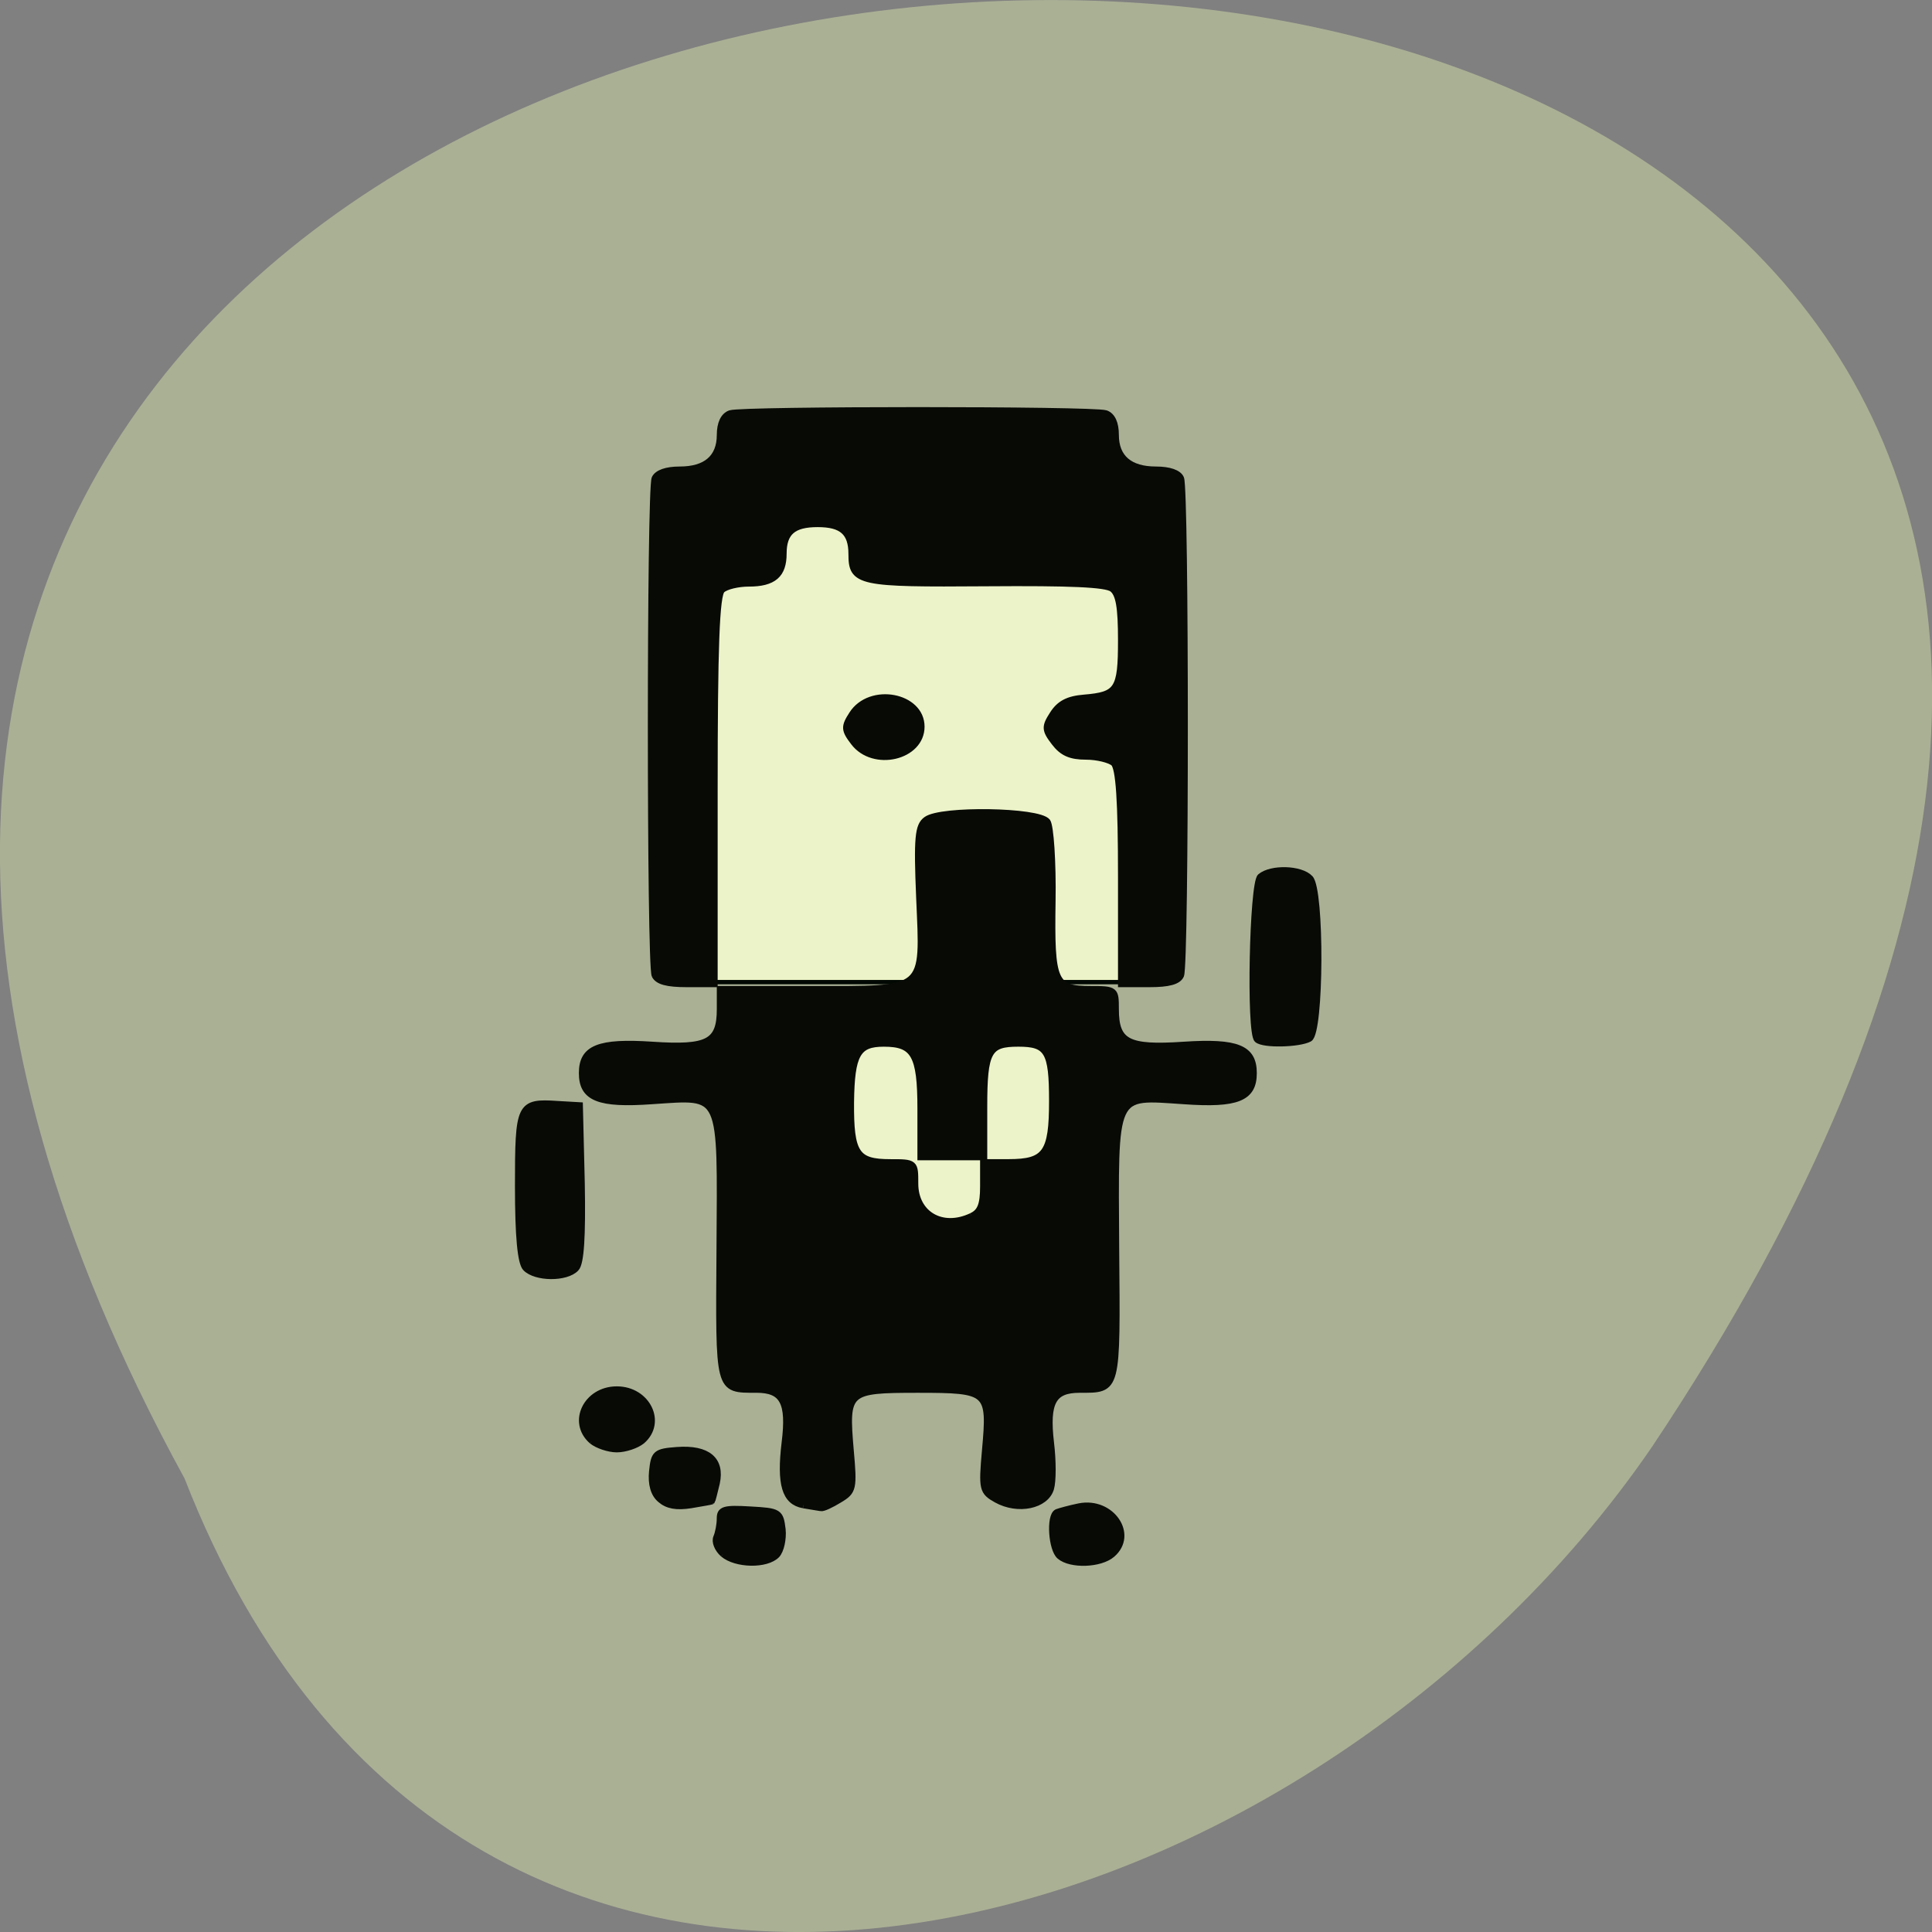 <svg xmlns="http://www.w3.org/2000/svg" viewBox="0 0 24 24"><rect x="0" y="0" width="24" height="24" fill="#808080" stroke="none"/><path d="m 2.293 18.367 c -13.06 -23.855 34.645 -24.98 18.227 -0.391 c -4.336 6.328 -14.711 9.414 -18.227 0.391" fill="#aab094"/><g fill="#ecf3c8" stroke="#020903" transform="scale(0.094)"><path d="m 92 64.42 h 61.792 v 65.37 h -61.792" stroke-width="0.575"/><path d="m 109.17 133.42 h 35.17 v 30.583 h -35.17" stroke-width="0.297"/></g><path d="m 204.88 210.55 c -0.791 -0.776 -1.187 -1.893 -0.923 -2.572 c 0.264 -0.679 0.484 -1.941 0.484 -2.863 c 0 -1.407 0.527 -1.601 4.176 -1.359 c 4 0.243 4.132 0.34 4.439 3.01 c 0.132 1.504 -0.22 3.251 -0.791 3.931 c -1.407 1.601 -5.626 1.504 -7.384 -0.146 m 46.988 0.34 c -1.143 -1.068 -1.451 -6.163 -0.396 -6.745 c 0.352 -0.146 1.758 -0.582 3.077 -0.873 c 4.439 -0.971 7.692 4.319 4.527 7.327 c -1.626 1.553 -5.714 1.698 -7.209 0.291 m -55.735 -8.686 c -0.923 -0.825 -1.319 -2.378 -1.143 -4.319 c 0.264 -2.814 0.484 -3.01 3.428 -3.251 c 4.22 -0.34 6.154 1.456 5.45 5.05 c -0.308 1.456 -0.615 2.717 -0.659 2.766 c -0.044 0.049 -1.363 0.291 -2.901 0.582 c -1.978 0.34 -3.209 0.097 -4.176 -0.825 m 19.912 0.825 c -2.505 -0.485 -3.253 -3.154 -2.549 -9.56 c 0.703 -6.211 -0.264 -8.152 -4.04 -8.152 c -5.319 0 -5.187 0.437 -5.05 -21.545 c 0.132 -24.408 0.571 -23.438 -9.494 -22.71 c -7.428 0.582 -9.714 -0.437 -9.714 -4.27 c 0 -3.834 2.286 -4.853 9.714 -4.319 c 7.824 0.582 9.538 -0.388 9.538 -5.483 v -3.057 h 12.571 c 16.439 0 15.824 0.582 15.252 -14.07 c -0.352 -9.171 -0.176 -11.02 0.967 -11.937 c 2.02 -1.65 15.604 -1.407 16.791 0.291 c 0.44 0.679 0.791 6.163 0.703 12.18 c -0.176 12.52 0.22 13.539 5.45 13.539 c 3.341 0 3.385 0.049 3.385 3.057 c 0 5.095 1.714 6.07 9.582 5.483 c 7.428 -0.534 9.67 0.485 9.67 4.319 c 0 3.834 -2.242 4.853 -9.67 4.27 c -10.07 -0.728 -9.67 -1.698 -9.538 22.71 c 0.176 21.982 0.264 21.545 -5.01 21.545 c -3.78 0 -4.747 1.941 -4.088 8.152 c 0.308 2.766 0.308 5.92 0 7.04 c -0.703 2.62 -4.527 3.494 -7.472 1.698 c -1.978 -1.213 -2.066 -1.601 -1.582 -7.57 c 0.747 -9.07 0.527 -9.317 -9.45 -9.317 c -9.934 0 -10.154 0.243 -9.45 9.268 c 0.484 5.92 0.396 6.357 -1.538 7.619 c -1.143 0.776 -2.286 1.359 -2.549 1.262 c -0.264 -0.049 -1.363 -0.243 -2.418 -0.437 m 23.472 -44.3 c 1.275 -0.631 1.67 -1.747 1.67 -4.561 v -3.688 h 3.472 c 5.231 0 6.154 -1.456 6.154 -9.414 c 0 -7.619 -0.659 -8.832 -4.791 -8.832 c -4.22 0 -4.835 1.165 -4.835 9.705 v 7.716 h -8.747 v -7.424 c 0 -8.249 -0.923 -9.996 -5.187 -9.996 c -3.736 0 -4.571 1.65 -4.659 9.03 c -0.044 7.861 0.747 9.22 5.582 9.22 c 3.385 0 3.385 0 3.385 3.251 c 0 4.707 3.824 7.133 7.956 4.998 m -52.966 34.453 c -2.945 -2.863 -0.747 -7.861 3.428 -7.861 c 4.22 0 6.417 5.05 3.472 7.861 c -0.747 0.679 -2.33 1.262 -3.472 1.262 c -1.099 0 -2.681 -0.582 -3.428 -1.262 m -9.231 -26.495 c -0.703 -0.825 -1.055 -4.853 -1.055 -12.568 c 0 -12.52 0.176 -12.956 5.406 -12.568 l 3.077 0.194 l 0.264 11.937 c 0.132 8.104 -0.088 12.277 -0.791 13.05 c -1.319 1.553 -5.538 1.504 -6.901 -0.049 m 102.11 -35.04 c -1.099 -1.019 -0.659 -23.923 0.44 -24.991 c 1.451 -1.359 5.538 -1.262 6.813 0.243 c 1.582 1.795 1.494 23.632 -0.088 24.603 c -1.407 0.825 -6.33 0.971 -7.165 0.146 m -84.09 -9.851 c -0.703 -1.747 -0.703 -74.54 0 -76.23 c 0.352 -0.825 1.582 -1.31 3.428 -1.31 c 3.692 0 5.67 -1.844 5.67 -5.338 c 0 -1.795 0.527 -2.96 1.407 -3.3 c 1.802 -0.631 50.55 -0.631 52.35 0 c 0.879 0.34 1.363 1.504 1.363 3.3 c 0 3.494 1.978 5.338 5.67 5.338 c 1.846 0 3.121 0.485 3.428 1.31 c 0.703 1.698 0.703 74.49 0 76.23 c -0.352 0.922 -1.67 1.31 -4.352 1.31 h -3.868 v -16.45 c 0 -11.646 -0.308 -16.693 -1.055 -17.421 c -0.571 -0.534 -2.33 -1.019 -3.912 -1.019 c -2.11 0 -3.253 -0.534 -4.352 -2.135 c -1.363 -1.941 -1.363 -2.426 -0.22 -4.367 c 0.923 -1.601 2.11 -2.281 4.308 -2.475 c 4.747 -0.437 5.231 -1.262 5.231 -8.832 c 0 -5.095 -0.308 -7.133 -1.275 -7.91 c -0.967 -0.728 -5.758 -0.971 -17.582 -0.873 c -17.846 0.146 -18.769 -0.049 -18.769 -4.464 c 0 -3.3 -1.363 -4.61 -4.791 -4.61 c -3.472 0 -4.835 1.31 -4.835 4.561 c 0 3.251 -1.363 4.561 -4.791 4.561 c -1.494 0 -3.209 0.437 -3.78 1.019 c -0.791 0.728 -1.055 8.686 -1.055 30.668 v 29.746 h -3.824 c -2.725 0 -4 -0.388 -4.395 -1.31 m 27.78 -35.715 c -1.363 -1.941 -1.363 -2.426 -0.22 -4.367 c 2.505 -4.27 9.538 -2.814 9.538 1.941 c 0 4.658 -6.593 6.357 -9.318 2.426" transform="matrix(0.089 0 0 0.081 -9.247 2.25)" fill="#080a06" stroke="#080a06"/></svg>